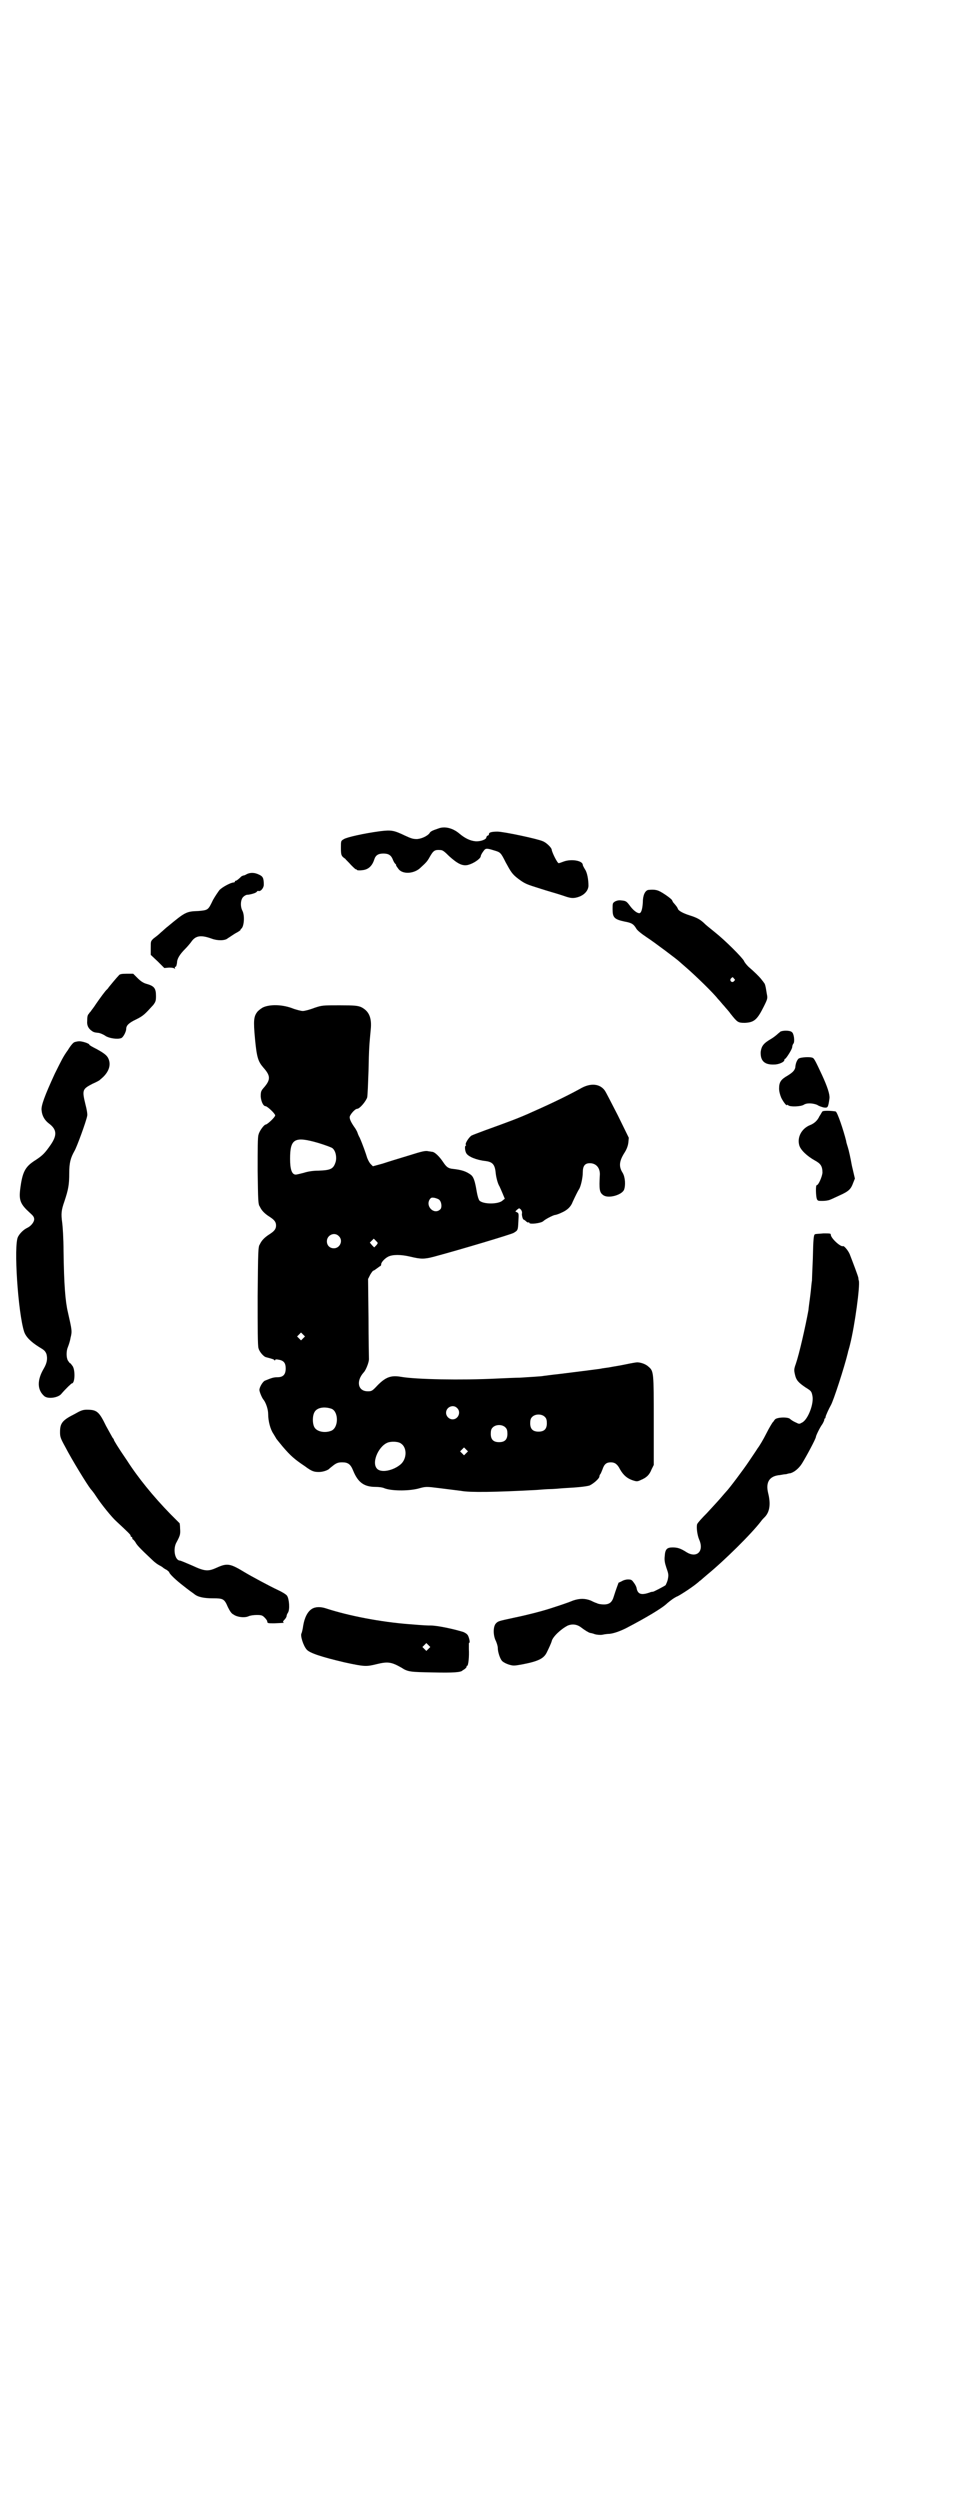 <?xml version="1.0" standalone="no"?>
<!DOCTYPE svg PUBLIC "-//W3C//DTD SVG 20010904//EN"
 "http://www.w3.org/TR/2001/REC-SVG-20010904/DTD/svg10.dtd">
<svg version="1.0" xmlns="http://www.w3.org/2000/svg"
 width="1100pt" height="2850pt" viewBox="0 0 1100 2850"
 preserveAspectRatio="xMidYMid meet">
<g transform="translate(0,2850) scale(0.5,-0.5)"
fill="#000000" stroke="none">
<path d="M1000 3811 c-15 -5 -18 -7 -20 -11 -5 -6 -17 -12 -28 -13 -9 0 -13 1
-28 8 -25 12 -31 13 -56 10 -38 -5 -77 -14 -83 -18 -7 -4 -7 -4 -7 -20 0 -17
1 -19 10 -25 1 -2 8 -8 13 -14 6 -6 11 -11 12 -10 1 0 1 0 1 -1 0 -1 5 -2 12
-1 14 1 23 9 28 24 3 10 9 14 21 14 12 0 18 -4 22 -15 2 -5 5 -9 6 -9 0 0 1
-1 1 -3 0 -1 3 -5 6 -9 10 -12 36 -10 50 4 12 11 15 14 20 23 9 16 12 18 25
17 5 0 9 -3 20 -14 19 -17 30 -23 43 -20 12 3 27 13 29 19 0 3 3 8 6 12 5 7 6
8 25 2 14 -4 15 -5 26 -27 12 -22 15 -27 28 -37 16 -12 19 -13 51 -23 15 -5
37 -11 49 -15 17 -6 22 -7 30 -6 18 3 30 14 31 27 0 15 -3 31 -8 38 -3 5 -5 9
-5 10 0 10 -26 14 -43 8 -5 -2 -11 -4 -12 -4 -3 0 -15 24 -16 31 0 4 -12 16
-20 19 -10 5 -89 22 -104 22 -13 0 -19 -2 -19 -5 0 -2 -1 -4 -3 -4 -2 -1 -3
-3 -3 -4 0 -5 -14 -10 -25 -9 -12 1 -24 7 -36 17 -15 13 -34 18 -49 12z"/>
<path d="M563 3707 c-3 -2 -6 -3 -7 -3 -1 0 -3 -1 -5 -2 -6 -6 -11 -10 -13
-10 -1 0 -2 -1 -2 -2 0 -1 -1 -2 -3 -2 -6 0 -25 -10 -32 -17 -3 -4 -10 -14
-15 -23 -11 -23 -11 -23 -33 -25 -28 -1 -30 -2 -71 -36 -3 -2 -9 -8 -15 -13
-5 -5 -13 -11 -17 -14 -6 -6 -6 -6 -6 -21 l0 -16 16 -15 15 -15 11 1 c7 0 11
-1 12 -2 2 -2 2 -2 1 1 0 2 0 3 2 3 1 0 2 3 3 9 0 9 6 19 19 32 4 4 10 11 13
15 10 15 22 17 47 8 13 -5 31 -5 37 1 2 1 9 6 17 11 8 4 13 8 12 8 -1 0 0 1 2
3 6 5 8 30 2 41 -5 10 -4 25 2 31 3 3 7 5 9 5 6 0 21 4 22 7 1 1 2 2 3 2 5 -3
13 6 13 14 0 15 -2 19 -11 23 -10 5 -20 5 -28 1z"/>
<path d="M1479 3671 c-7 -2 -12 -12 -12 -29 -1 -16 -4 -24 -8 -24 -5 0 -13 6
-20 15 -9 12 -10 13 -20 14 -7 1 -10 0 -15 -2 -6 -4 -6 -4 -6 -18 0 -19 4 -23
27 -28 17 -3 21 -6 27 -16 2 -4 12 -12 24 -20 17 -11 70 -51 74 -55 1 -1 8 -7
16 -14 22 -19 63 -59 72 -71 5 -5 11 -13 15 -17 3 -4 10 -11 14 -17 16 -20 17
-21 33 -21 21 1 28 7 43 37 9 18 9 19 7 29 -3 19 -4 23 -7 26 -1 2 -4 5 -6 8
-4 5 -16 17 -29 28 -4 4 -9 10 -10 13 -4 8 -43 47 -67 66 -12 10 -18 14 -26
22 -8 7 -15 11 -31 16 -16 5 -26 11 -27 15 -1 3 -3 6 -11 15 -1 2 -2 4 -2 4 0
3 -23 19 -31 22 -7 3 -15 3 -24 2z m196 -202 c3 -3 3 -3 0 -6 -4 -5 -11 1 -7
6 4 4 4 4 7 0z"/>
<path d="M271 3476 c-5 -5 -19 -22 -23 -27 -1 -2 -3 -4 -4 -5 -3 -2 -16 -20
-25 -33 -5 -8 -11 -15 -12 -17 -1 -1 -3 -3 -4 -5 -3 -3 -4 -6 -4 -17 -1 -10 3
-17 10 -22 4 -3 6 -4 17 -5 4 -1 11 -4 15 -7 8 -5 26 -8 35 -5 5 1 12 15 12
21 0 8 6 14 23 22 16 8 19 11 39 33 5 7 6 9 6 20 0 18 -4 23 -22 28 -7 2 -13
6 -20 13 l-10 10 -15 0 c-12 0 -16 -1 -18 -4z"/>
<path d="M602 3404 c-5 -2 -11 -7 -14 -10 -9 -11 -10 -20 -6 -63 4 -42 7 -51
19 -65 17 -19 17 -28 0 -47 -5 -6 -6 -8 -6 -19 1 -12 6 -22 11 -22 4 0 22 -17
22 -21 0 -4 -18 -21 -22 -21 -3 0 -14 -14 -16 -23 -2 -5 -2 -31 -2 -83 1 -67
1 -76 5 -81 4 -9 11 -16 22 -23 11 -7 15 -12 15 -20 0 -8 -4 -13 -15 -20 -11
-7 -18 -14 -22 -23 -4 -5 -4 -16 -5 -118 0 -73 0 -114 2 -119 2 -8 11 -18 16
-20 15 -4 19 -5 20 -7 1 -1 2 -1 2 0 0 2 3 2 8 1 12 -2 16 -8 16 -20 0 -14 -6
-20 -19 -20 -8 0 -12 -1 -29 -8 -5 -3 -12 -15 -12 -21 0 -4 6 -19 10 -23 5 -7
10 -21 10 -32 0 -16 5 -35 12 -45 3 -5 6 -10 6 -10 0 -1 7 -9 15 -19 18 -21
27 -29 51 -45 16 -12 21 -13 32 -13 9 0 21 4 24 8 1 1 5 4 10 8 7 5 11 6 19 6
13 0 19 -4 25 -19 11 -27 25 -37 51 -37 7 0 16 -1 20 -3 15 -6 52 -7 77 -1 18
5 18 5 50 1 17 -2 39 -5 48 -6 20 -4 79 -3 172 2 12 1 26 2 31 2 6 0 19 1 30
2 38 2 52 4 60 6 9 4 23 16 23 21 0 2 1 4 2 5 1 1 3 6 5 11 4 12 9 16 19 16 9
0 15 -4 21 -16 8 -14 17 -21 29 -25 9 -3 11 -3 19 1 12 5 19 11 24 24 l5 10 0
101 c0 110 0 113 -12 123 -6 6 -18 10 -26 10 -2 0 -14 -2 -28 -5 -14 -3 -29
-5 -33 -6 -4 -1 -16 -2 -25 -4 -15 -2 -70 -9 -95 -12 -11 -1 -32 -4 -33 -4 -2
-1 -40 -3 -54 -4 -8 0 -32 -1 -53 -2 -80 -4 -184 -2 -218 4 -23 4 -35 -1 -53
-19 -13 -14 -14 -14 -23 -14 -22 0 -27 23 -9 43 5 5 12 23 12 30 0 4 -1 46 -1
94 l-1 89 5 10 c3 5 6 9 7 9 1 0 4 2 8 5 4 3 8 6 9 6 0 0 1 2 1 4 0 4 8 13 16
17 10 5 29 5 50 0 25 -6 32 -6 55 0 63 17 173 50 181 54 10 6 10 6 11 26 1 18
1 19 -3 21 l-4 2 4 4 c5 4 5 4 9 0 2 -3 3 -6 2 -10 0 -3 1 -7 2 -10 2 -3 3 -4
3 -3 0 0 2 -1 4 -3 2 -2 5 -4 6 -3 1 1 2 0 2 -1 0 -4 27 -1 32 4 4 4 23 14 27
14 1 0 8 2 14 5 14 6 22 14 26 25 6 13 12 25 14 28 4 5 9 26 9 39 0 15 5 21
16 21 14 0 23 -10 23 -25 -2 -35 -1 -42 8 -48 11 -8 41 0 47 12 4 10 3 29 -3
39 -9 14 -8 26 3 44 6 9 9 17 10 25 l1 11 -25 51 c-14 27 -27 53 -30 57 -11
15 -31 17 -52 6 -25 -14 -63 -33 -113 -55 -28 -13 -58 -24 -108 -42 -13 -5
-27 -10 -31 -12 -6 -4 -15 -18 -13 -21 1 -1 1 -2 0 -2 -3 0 -2 -12 1 -17 4 -8
24 -16 44 -18 15 -2 21 -7 23 -25 1 -12 5 -27 9 -33 1 -2 4 -9 7 -16 l5 -12
-5 -4 c-9 -9 -45 -9 -53 0 -2 3 -4 9 -6 20 -4 24 -7 34 -14 39 -11 8 -22 11
-40 13 -11 1 -15 4 -23 16 -8 12 -19 23 -25 23 -1 0 -5 1 -7 1 -8 2 -13 1 -48
-10 -20 -6 -46 -14 -58 -18 l-22 -6 -5 5 c-3 3 -6 9 -8 14 -3 10 -10 30 -17
46 -3 5 -5 11 -5 11 0 1 -2 5 -5 10 -10 14 -13 21 -13 26 0 5 12 19 17 19 6 0
20 17 23 26 1 5 2 32 3 60 1 53 2 62 5 94 3 28 -4 43 -22 52 -8 3 -13 4 -49 4
-39 0 -40 0 -58 -6 -10 -4 -22 -7 -26 -7 -4 0 -16 3 -26 7 -23 8 -48 8 -63 2z
m125 -310 c16 -5 30 -10 32 -12 7 -6 10 -20 7 -31 -5 -16 -11 -19 -39 -20 -13
0 -25 -2 -34 -5 -8 -2 -16 -4 -18 -4 -9 0 -13 12 -13 36 0 46 10 52 65 36z
m275 -129 c6 -5 7 -18 3 -22 -14 -14 -35 7 -24 23 3 4 5 4 11 3 4 -1 9 -3 10
-4z m-229 -83 c11 -10 3 -28 -11 -28 -9 0 -16 6 -16 16 0 14 17 22 27 12z m89
-16 c0 -1 -2 -4 -4 -6 l-4 -4 -5 5 -5 6 5 5 4 4 4 -4 c3 -3 5 -5 5 -6z m-170
-217 l-5 -5 -4 4 -5 5 4 4 5 5 4 -4 5 -5 -4 -4z m351 -159 c10 -9 3 -26 -10
-26 -8 0 -15 7 -15 15 0 13 16 20 25 11z m-286 -2 c16 -7 16 -43 -1 -50 -15
-6 -34 -2 -39 9 -4 8 -4 24 0 32 5 12 23 15 40 9z m487 -19 c3 -3 4 -7 4 -14
0 -13 -6 -19 -19 -19 -13 0 -19 6 -19 19 0 7 1 11 4 14 7 8 23 8 30 0z m-90
-24 c3 -3 4 -7 4 -14 0 -13 -6 -19 -19 -19 -13 0 -19 6 -19 19 0 7 1 11 4 14
7 8 23 8 30 0z m-239 -36 c14 -9 14 -34 0 -47 -17 -15 -46 -21 -55 -10 -13 15
6 55 28 60 9 2 22 1 27 -3z m149 -22 l-5 -5 -4 4 -5 5 4 4 5 5 4 -4 5 -5 -4
-4z"/>
<path d="M1781 3348 c-2 -2 -5 -4 -7 -6 -1 -1 -8 -7 -15 -11 -17 -10 -21 -16
-23 -29 -1 -21 9 -30 31 -29 11 0 23 6 23 10 0 2 1 3 2 3 3 2 16 22 16 27 0 2
1 6 3 8 3 5 1 23 -4 26 -4 4 -20 4 -26 1z"/>
<path d="M170 3324 c-3 -1 -9 -8 -15 -18 -11 -15 -15 -24 -30 -54 -23 -50 -32
-74 -30 -84 1 -12 7 -22 16 -29 19 -14 20 -27 4 -50 -12 -17 -17 -23 -34 -34
-24 -15 -30 -27 -35 -67 -3 -25 1 -34 22 -53 8 -7 10 -10 10 -15 0 -6 -7 -15
-15 -19 -9 -4 -18 -13 -22 -21 -10 -19 0 -172 14 -216 4 -12 15 -23 34 -35 12
-7 14 -9 17 -16 3 -11 1 -21 -6 -33 -16 -27 -15 -49 1 -63 8 -7 30 -4 38 4 12
14 24 25 25 25 7 0 8 29 2 39 -3 4 -5 7 -6 7 -1 0 -3 3 -5 6 -4 7 -4 22 0 31
2 5 5 14 6 21 4 15 3 18 -6 58 -6 25 -9 64 -10 140 0 28 -2 57 -3 64 -3 21 -2
29 5 49 9 27 11 38 11 64 0 24 3 35 12 51 5 8 27 68 29 80 1 3 -1 15 -4 26 -8
33 -7 35 16 47 9 4 17 8 18 10 18 14 25 31 19 46 -3 8 -9 13 -27 23 -10 5 -17
9 -17 10 0 3 -16 8 -23 8 -3 0 -8 -1 -11 -2z"/>
<path d="M1822 3286 c-2 -2 -4 -6 -5 -9 -1 -3 -2 -8 -2 -11 -2 -7 -6 -11 -17
-18 -16 -9 -20 -15 -20 -30 0 -6 2 -14 5 -21 5 -10 13 -20 13 -16 0 1 1 0 3
-1 4 -4 28 -3 35 1 7 5 21 4 31 0 4 -3 11 -5 15 -6 9 -1 10 -1 13 21 1 9 -5
27 -17 53 -14 30 -18 38 -21 39 -4 3 -29 2 -33 -2z"/>
<path d="M1877 3166 c-2 -2 -4 -7 -7 -11 -4 -9 -11 -16 -21 -20 -20 -8 -30
-28 -25 -46 3 -11 18 -25 36 -35 13 -7 17 -13 17 -28 -1 -9 -9 -28 -13 -28 -3
0 -2 -25 0 -31 2 -5 3 -5 13 -5 6 0 14 1 18 3 3 1 13 6 22 10 20 9 25 14 30
28 l4 10 -7 30 c-3 17 -7 35 -9 41 -2 6 -4 13 -4 15 -6 24 -20 66 -24 67 -12
2 -29 2 -30 0z"/>
<path d="M1860 2886 c-3 -1 -4 -9 -5 -56 -1 -24 -2 -46 -2 -50 -1 -4 -2 -20
-4 -35 -2 -15 -4 -30 -4 -32 -7 -38 -21 -100 -29 -123 -4 -11 -4 -14 -2 -23 3
-14 8 -19 24 -30 13 -8 14 -9 16 -19 4 -18 -10 -54 -23 -61 -7 -4 -7 -4 -15 0
-5 2 -11 6 -13 8 -5 5 -32 4 -35 -2 -2 -2 -3 -5 -4 -5 -1 -1 -8 -12 -15 -26
-7 -14 -16 -29 -20 -34 -3 -5 -12 -18 -20 -30 -12 -18 -45 -62 -52 -69 -1 -1
-7 -8 -13 -15 -6 -7 -20 -22 -31 -34 -11 -11 -21 -22 -22 -25 -2 -6 0 -25 5
-36 11 -26 -6 -42 -29 -28 -14 9 -21 11 -32 11 -13 0 -17 -4 -18 -20 -1 -9 0
-15 4 -27 5 -14 5 -16 3 -26 -1 -5 -4 -11 -5 -13 -2 -2 -29 -16 -29 -15 0 0
-4 0 -8 -2 -18 -6 -26 -4 -29 9 0 3 -3 9 -6 13 -5 7 -6 8 -14 8 -5 0 -11 -2
-14 -4 -4 -2 -6 -3 -7 -3 0 1 -7 -18 -11 -31 -4 -14 -10 -19 -23 -19 -5 0 -13
1 -16 3 -4 1 -10 4 -14 6 -13 5 -25 5 -40 0 -12 -5 -27 -10 -55 -19 -19 -6
-50 -14 -79 -20 -37 -8 -37 -8 -42 -13 -7 -7 -7 -28 0 -41 2 -5 4 -11 4 -15 0
-9 5 -25 10 -30 3 -3 9 -6 15 -8 10 -3 12 -3 29 0 37 7 51 13 58 28 4 8 10 21
11 25 2 10 21 28 37 36 10 4 21 3 31 -5 8 -6 16 -11 20 -12 1 0 6 -1 11 -3 4
-1 12 -2 17 -1 4 1 12 2 16 2 10 1 24 6 38 13 46 24 83 46 94 57 6 5 16 13 24
16 11 6 34 21 47 32 1 1 3 3 5 4 1 1 8 7 15 13 39 32 101 93 123 122 2 3 6 7
9 10 11 12 13 30 7 54 -6 25 3 39 27 41 5 1 11 2 14 2 3 1 7 2 9 2 9 2 20 11
27 22 10 16 32 57 32 61 0 3 10 23 14 28 2 3 4 7 5 10 0 2 1 4 1 4 1 0 2 1 2
3 0 3 8 20 12 27 6 10 31 87 39 120 0 2 3 10 5 19 11 44 23 134 20 145 -1 3
-1 5 -1 6 0 3 -13 37 -20 55 -4 9 -13 19 -15 18 -5 -3 -28 18 -28 26 0 3 -2 3
-17 3 -9 -1 -18 -1 -19 -2z"/>
<path d="M170 2476 c-28 -14 -33 -21 -33 -41 0 -11 1 -14 12 -34 15 -29 50
-86 58 -96 1 -1 7 -8 12 -16 13 -20 37 -49 46 -57 28 -26 33 -31 33 -33 0 -2
1 -3 2 -3 1 0 2 -1 2 -3 0 -2 1 -3 2 -3 0 0 3 -3 5 -6 3 -6 8 -12 39 -41 5 -5
12 -10 16 -12 4 -2 7 -4 8 -5 1 -1 4 -3 8 -5 3 -2 6 -5 6 -5 0 -4 16 -19 33
-32 10 -8 21 -16 24 -18 8 -7 22 -10 43 -10 23 0 26 -1 34 -20 4 -8 8 -15 13
-17 8 -6 25 -8 34 -4 4 2 13 3 19 3 11 0 13 -1 18 -6 3 -3 6 -7 6 -9 0 -4 2
-4 16 -4 22 1 24 1 21 2 -2 1 -1 3 2 6 3 3 5 7 5 8 0 2 1 5 3 8 5 7 3 32 -2
39 -2 3 -12 9 -23 14 -17 8 -58 30 -73 39 -33 20 -40 22 -64 11 -20 -9 -27 -9
-57 5 -14 6 -26 11 -27 11 -12 0 -17 27 -8 42 8 15 9 18 8 31 0 6 -1 12 -1 12
-1 1 -10 10 -21 21 -39 40 -74 83 -99 122 -22 32 -30 46 -30 47 0 1 -1 3 -3 5
-1 2 -8 14 -15 27 -16 33 -21 37 -44 37 -9 0 -14 -2 -28 -10z"/>
<path d="M712 2032 c-10 -6 -17 -20 -20 -38 -1 -8 -3 -16 -4 -18 -3 -5 4 -28
12 -37 7 -8 35 -17 86 -29 46 -10 50 -10 74 -4 25 6 33 5 56 -8 15 -10 21 -10
72 -11 46 -1 65 0 68 5 1 0 3 2 5 3 2 2 4 4 4 5 -1 1 0 2 1 2 3 0 5 22 4 38 0
7 0 14 0 14 3 0 2 7 -1 15 -2 5 -5 7 -11 10 -22 7 -60 15 -75 15 -8 0 -12 0
-49 3 -65 5 -138 19 -190 36 -12 4 -24 4 -32 -1z m266 -91 l-5 -5 -4 4 -5 5 4
4 5 5 4 -4 5 -5 -4 -4z"/>
</g>
</svg>
